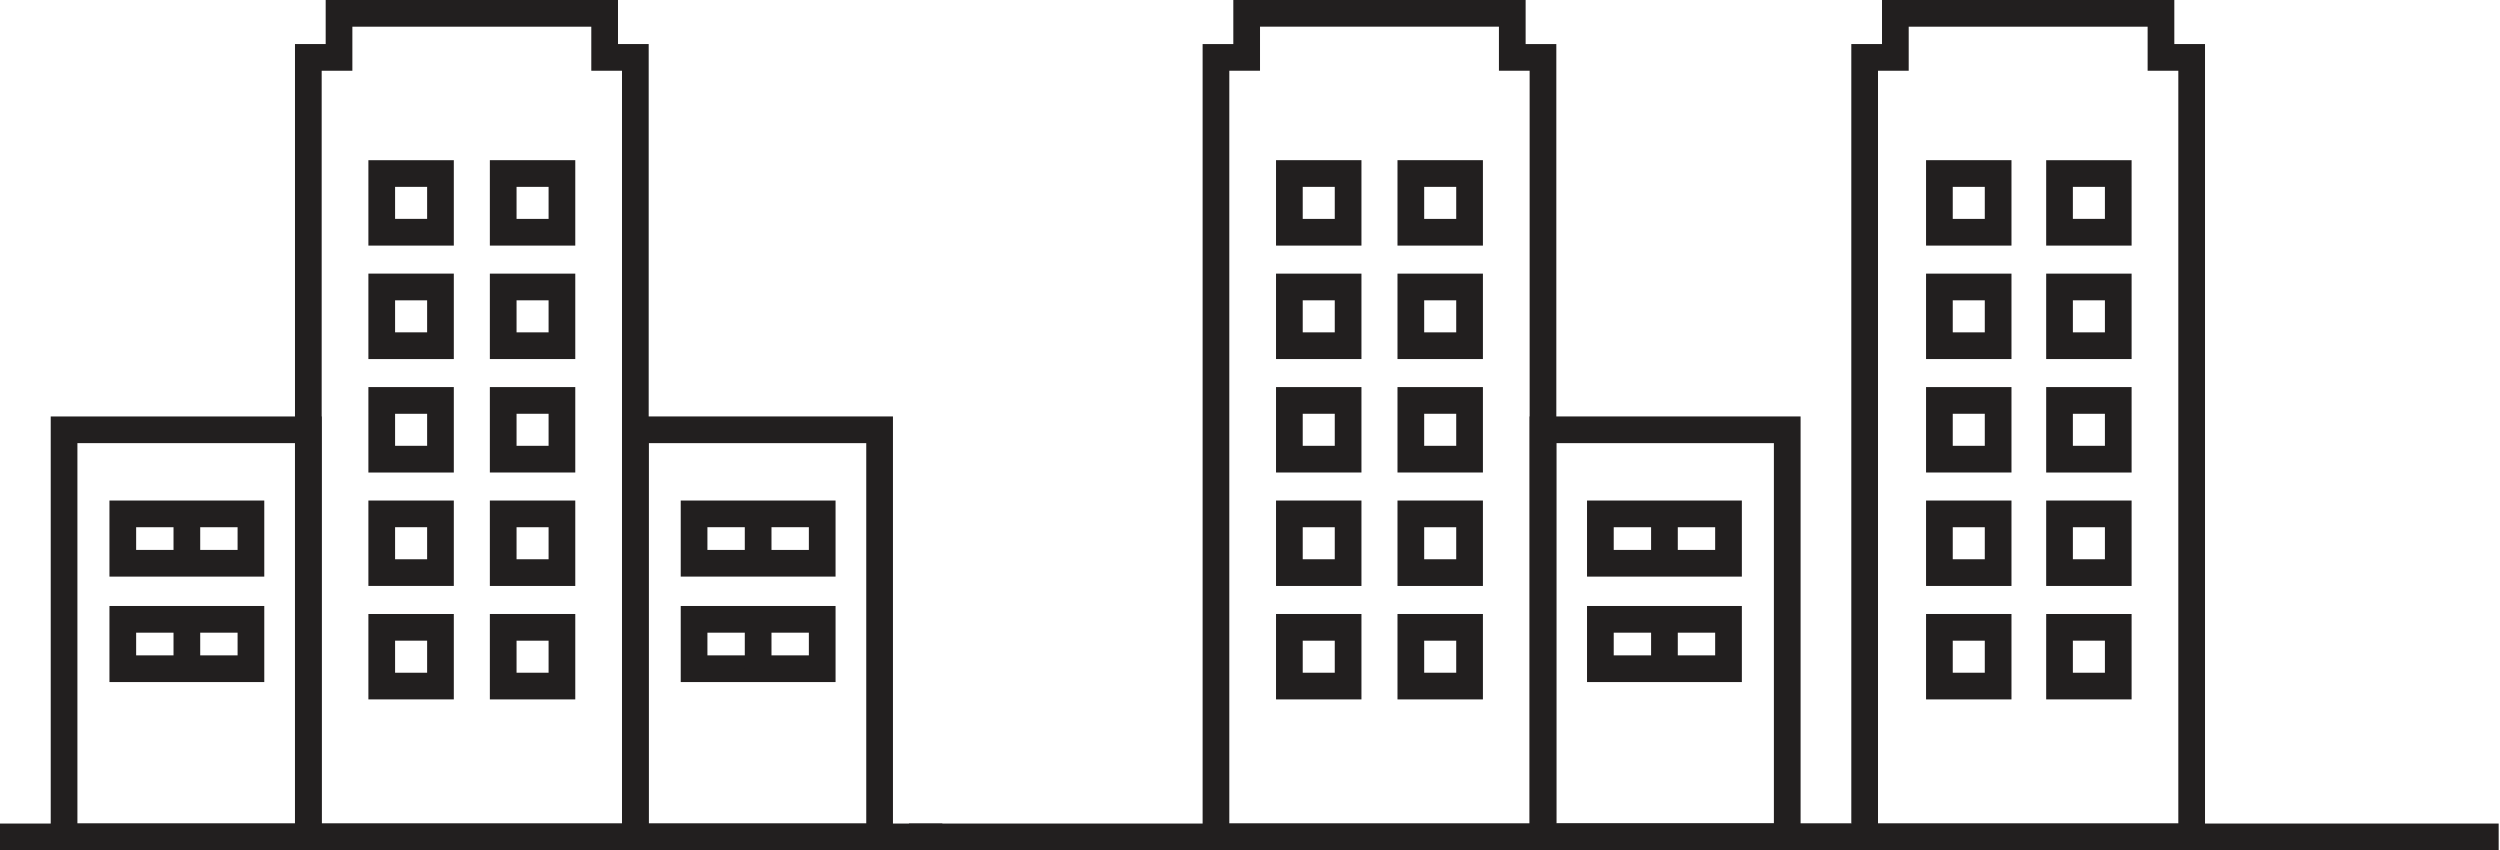 <?xml version="1.0" encoding="utf-8"?>
<!-- Generator: Adobe Illustrator 22.1.0, SVG Export Plug-In . SVG Version: 6.00 Build 0)  -->
<svg version="1.1" id="Layer_1" xmlns="http://www.w3.org/2000/svg" xmlns:xlink="http://www.w3.org/1999/xlink" x="0px" y="0px"
	 viewBox="0 0 187.3 63.7" style="enable-background:new 0 0 187.3 63.7;" xml:space="preserve">
<style type="text/css">
	.st0{fill:#221F1F;}
</style>
<title>How_04Growth</title>
<g id="Layer_2_1_">
	<g id="Layer_1-2">
		<rect y="61.7" class="st0" width="70.6" height="2"/>
		<path class="st0" d="M34,35.4h-6.4V29H34V35.4z M29.6,33.4H32V31h-2.4L29.6,33.4z"/>
		<path class="st0" d="M43.1,35.4h-6.4V29h6.4L43.1,35.4z M38.7,33.4h2.4V31h-2.4L38.7,33.4z"/>
		<path class="st0" d="M34,43.9h-6.4v-6.4H34V43.9z M29.6,41.9H32v-2.4h-2.4L29.6,41.9z"/>
		<path class="st0" d="M43.1,43.9h-6.4v-6.4h6.4L43.1,43.9z M38.7,41.9h2.4v-2.4h-2.4L38.7,41.9z"/>
		<path class="st0" d="M34,26.9h-6.4v-6.4H34V26.9z M29.6,24.9H32v-2.4h-2.4L29.6,24.9z"/>
		<path class="st0" d="M43.1,26.9h-6.4v-6.4h6.4L43.1,26.9z M38.7,24.9h2.4v-2.4h-2.4L38.7,24.9z"/>
		<path class="st0" d="M34,18.4h-6.4V12H34V18.4z M29.6,16.4H32V14h-2.4L29.6,16.4z"/>
		<path class="st0" d="M43.1,18.4h-6.4V12h6.4L43.1,18.4z M38.7,16.4h2.4V14h-2.4L38.7,16.4z"/>
		<path class="st0" d="M34,52.4h-6.4V46H34V52.4z M29.6,50.4H32V48h-2.4L29.6,50.4z"/>
		<path class="st0" d="M43.1,52.4h-6.4V46h6.4L43.1,52.4z M38.7,50.4h2.4V48h-2.4L38.7,50.4z"/>
		<path class="st0" d="M48.6,63.7H22.1V3.3h2.3V0h21.9v3.3h2.3V63.7z M24.1,61.7h22.5V5.3h-2.3V2H26.4v3.3h-2.3V61.7z"/>
		<path class="st0" d="M24.1,63.7H3.8V31.2h20.3V63.7z M5.8,61.7h16.3V33.2H5.8L5.8,61.7z"/>
		<path class="st0" d="M19.8,43.2H8.2v-5.7h11.6V43.2z M10.2,41.2h7.6v-1.7h-7.6L10.2,41.2z"/>
		<rect x="13" y="38.7" class="st0" width="2" height="3.5"/>
		<path class="st0" d="M19.8,51.1H8.2v-5.7h11.6V51.1z M10.2,49.1h7.6v-1.7h-7.6L10.2,49.1z"/>
		<rect x="13" y="46.6" class="st0" width="2" height="3.5"/>
		<path class="st0" d="M66.9,63.7H46.6V31.2h20.3V63.7z M48.6,61.7h16.3V33.2H48.6L48.6,61.7z"/>
		<path class="st0" d="M62.6,43.2H51v-5.7h11.6V43.2z M53,41.2h7.6v-1.7H53L53,41.2z"/>
		<rect x="55.8" y="38.7" class="st0" width="2" height="3.5"/>
		<path class="st0" d="M62.6,51.1H51v-5.7h11.6V51.1z M53,49.1h7.6v-1.7H53L53,49.1z"/>
		<rect x="55.8" y="46.6" class="st0" width="2" height="3.5"/>
		<rect x="68.1" y="61.7" class="st0" width="70.6" height="2"/>
		<path class="st0" d="M104.7,29h6.4v6.4h-6.4V29z M109.1,31h-2.4v2.4h2.4V31z"/>
		<path class="st0" d="M95.6,29h6.4v6.4h-6.4L95.6,29z M100,31h-2.4v2.4h2.4L100,31z"/>
		<path class="st0" d="M104.7,37.5h6.4v6.4h-6.4V37.5z M109.1,39.5h-2.4v2.4h2.4V39.5z"/>
		<path class="st0" d="M95.6,37.5h6.4v6.4h-6.4L95.6,37.5z M100,39.5h-2.4v2.4h2.4L100,39.5z"/>
		<path class="st0" d="M104.7,20.5h6.4v6.4h-6.4V20.5z M109.1,22.5h-2.4v2.4h2.4V22.5z"/>
		<path class="st0" d="M95.6,20.5h6.4v6.4h-6.4L95.6,20.5z M100,22.5h-2.4v2.4h2.4L100,22.5z"/>
		<path class="st0" d="M104.7,12h6.4v6.4h-6.4V12z M109.1,14h-2.4v2.4h2.4V14z"/>
		<path class="st0" d="M95.6,12h6.4v6.4h-6.4L95.6,12z M100,14h-2.4v2.4h2.4L100,14z"/>
		<path class="st0" d="M104.7,46h6.4v6.4h-6.4V46z M109.1,48h-2.4v2.4h2.4V48z"/>
		<path class="st0" d="M95.6,46h6.4v6.4h-6.4L95.6,46z M100,48h-2.4v2.4h2.4L100,48z"/>
		<path class="st0" d="M90.1,3.3h2.3V0h21.9v3.3h2.3v60.4H90.1V3.3z M114.6,5.3h-2.3V2H94.4v3.3h-2.3v56.4h22.5V5.3z"/>
		<path class="st0" d="M114.6,31.2h20.3v32.4h-20.3V31.2z M132.9,33.2h-16.3v28.5h16.3V33.2z"/>
		<path class="st0" d="M118.9,37.5h11.6v5.7h-11.6V37.5z M128.5,39.5h-7.6v1.7h7.6V39.5z"/>
		<rect x="123.7" y="38.7" class="st0" width="2" height="3.5"/>
		<path class="st0" d="M118.9,45.4h11.6v5.7h-11.6V45.4z M128.5,47.4h-7.6v1.7h7.6V47.4z"/>
		<rect x="123.7" y="46.6" class="st0" width="2" height="3.5"/>
		<rect x="116.6" y="61.7" class="st0" width="70.6" height="2"/>
		<path class="st0" d="M150.7,35.4h-6.4V29h6.4V35.4z M146.3,33.4h2.4V31h-2.4V33.4z"/>
		<path class="st0" d="M159.7,35.4h-6.4V29h6.4V35.4z M155.3,33.4h2.4V31h-2.4V33.4z"/>
		<path class="st0" d="M150.7,43.9h-6.4v-6.4h6.4V43.9z M146.3,41.9h2.4v-2.4h-2.4V41.9z"/>
		<path class="st0" d="M159.7,43.9h-6.4v-6.4h6.4V43.9z M155.3,41.9h2.4v-2.4h-2.4V41.9z"/>
		<path class="st0" d="M150.7,26.9h-6.4v-6.4h6.4V26.9z M146.3,24.9h2.4v-2.4h-2.4V24.9z"/>
		<path class="st0" d="M159.7,26.9h-6.4v-6.4h6.4V26.9z M155.3,24.9h2.4v-2.4h-2.4V24.9z"/>
		<path class="st0" d="M150.7,18.4h-6.4V12h6.4V18.4z M146.3,16.4h2.4V14h-2.4V16.4z"/>
		<path class="st0" d="M159.7,18.4h-6.4V12h6.4V18.4z M155.3,16.4h2.4V14h-2.4V16.4z"/>
		<path class="st0" d="M150.7,52.4h-6.4V46h6.4V52.4z M146.3,50.4h2.4V48h-2.4V50.4z"/>
		<path class="st0" d="M159.7,52.4h-6.4V46h6.4V52.4z M155.3,50.4h2.4V48h-2.4V50.4z"/>
		<path class="st0" d="M165.2,63.7h-26.5V3.3h2.3V0h21.9v3.3h2.3L165.2,63.7z M140.7,61.7h22.5V5.3h-2.3V2H143v3.3h-2.3L140.7,61.7z
			"/>
	</g>
</g>
</svg>

